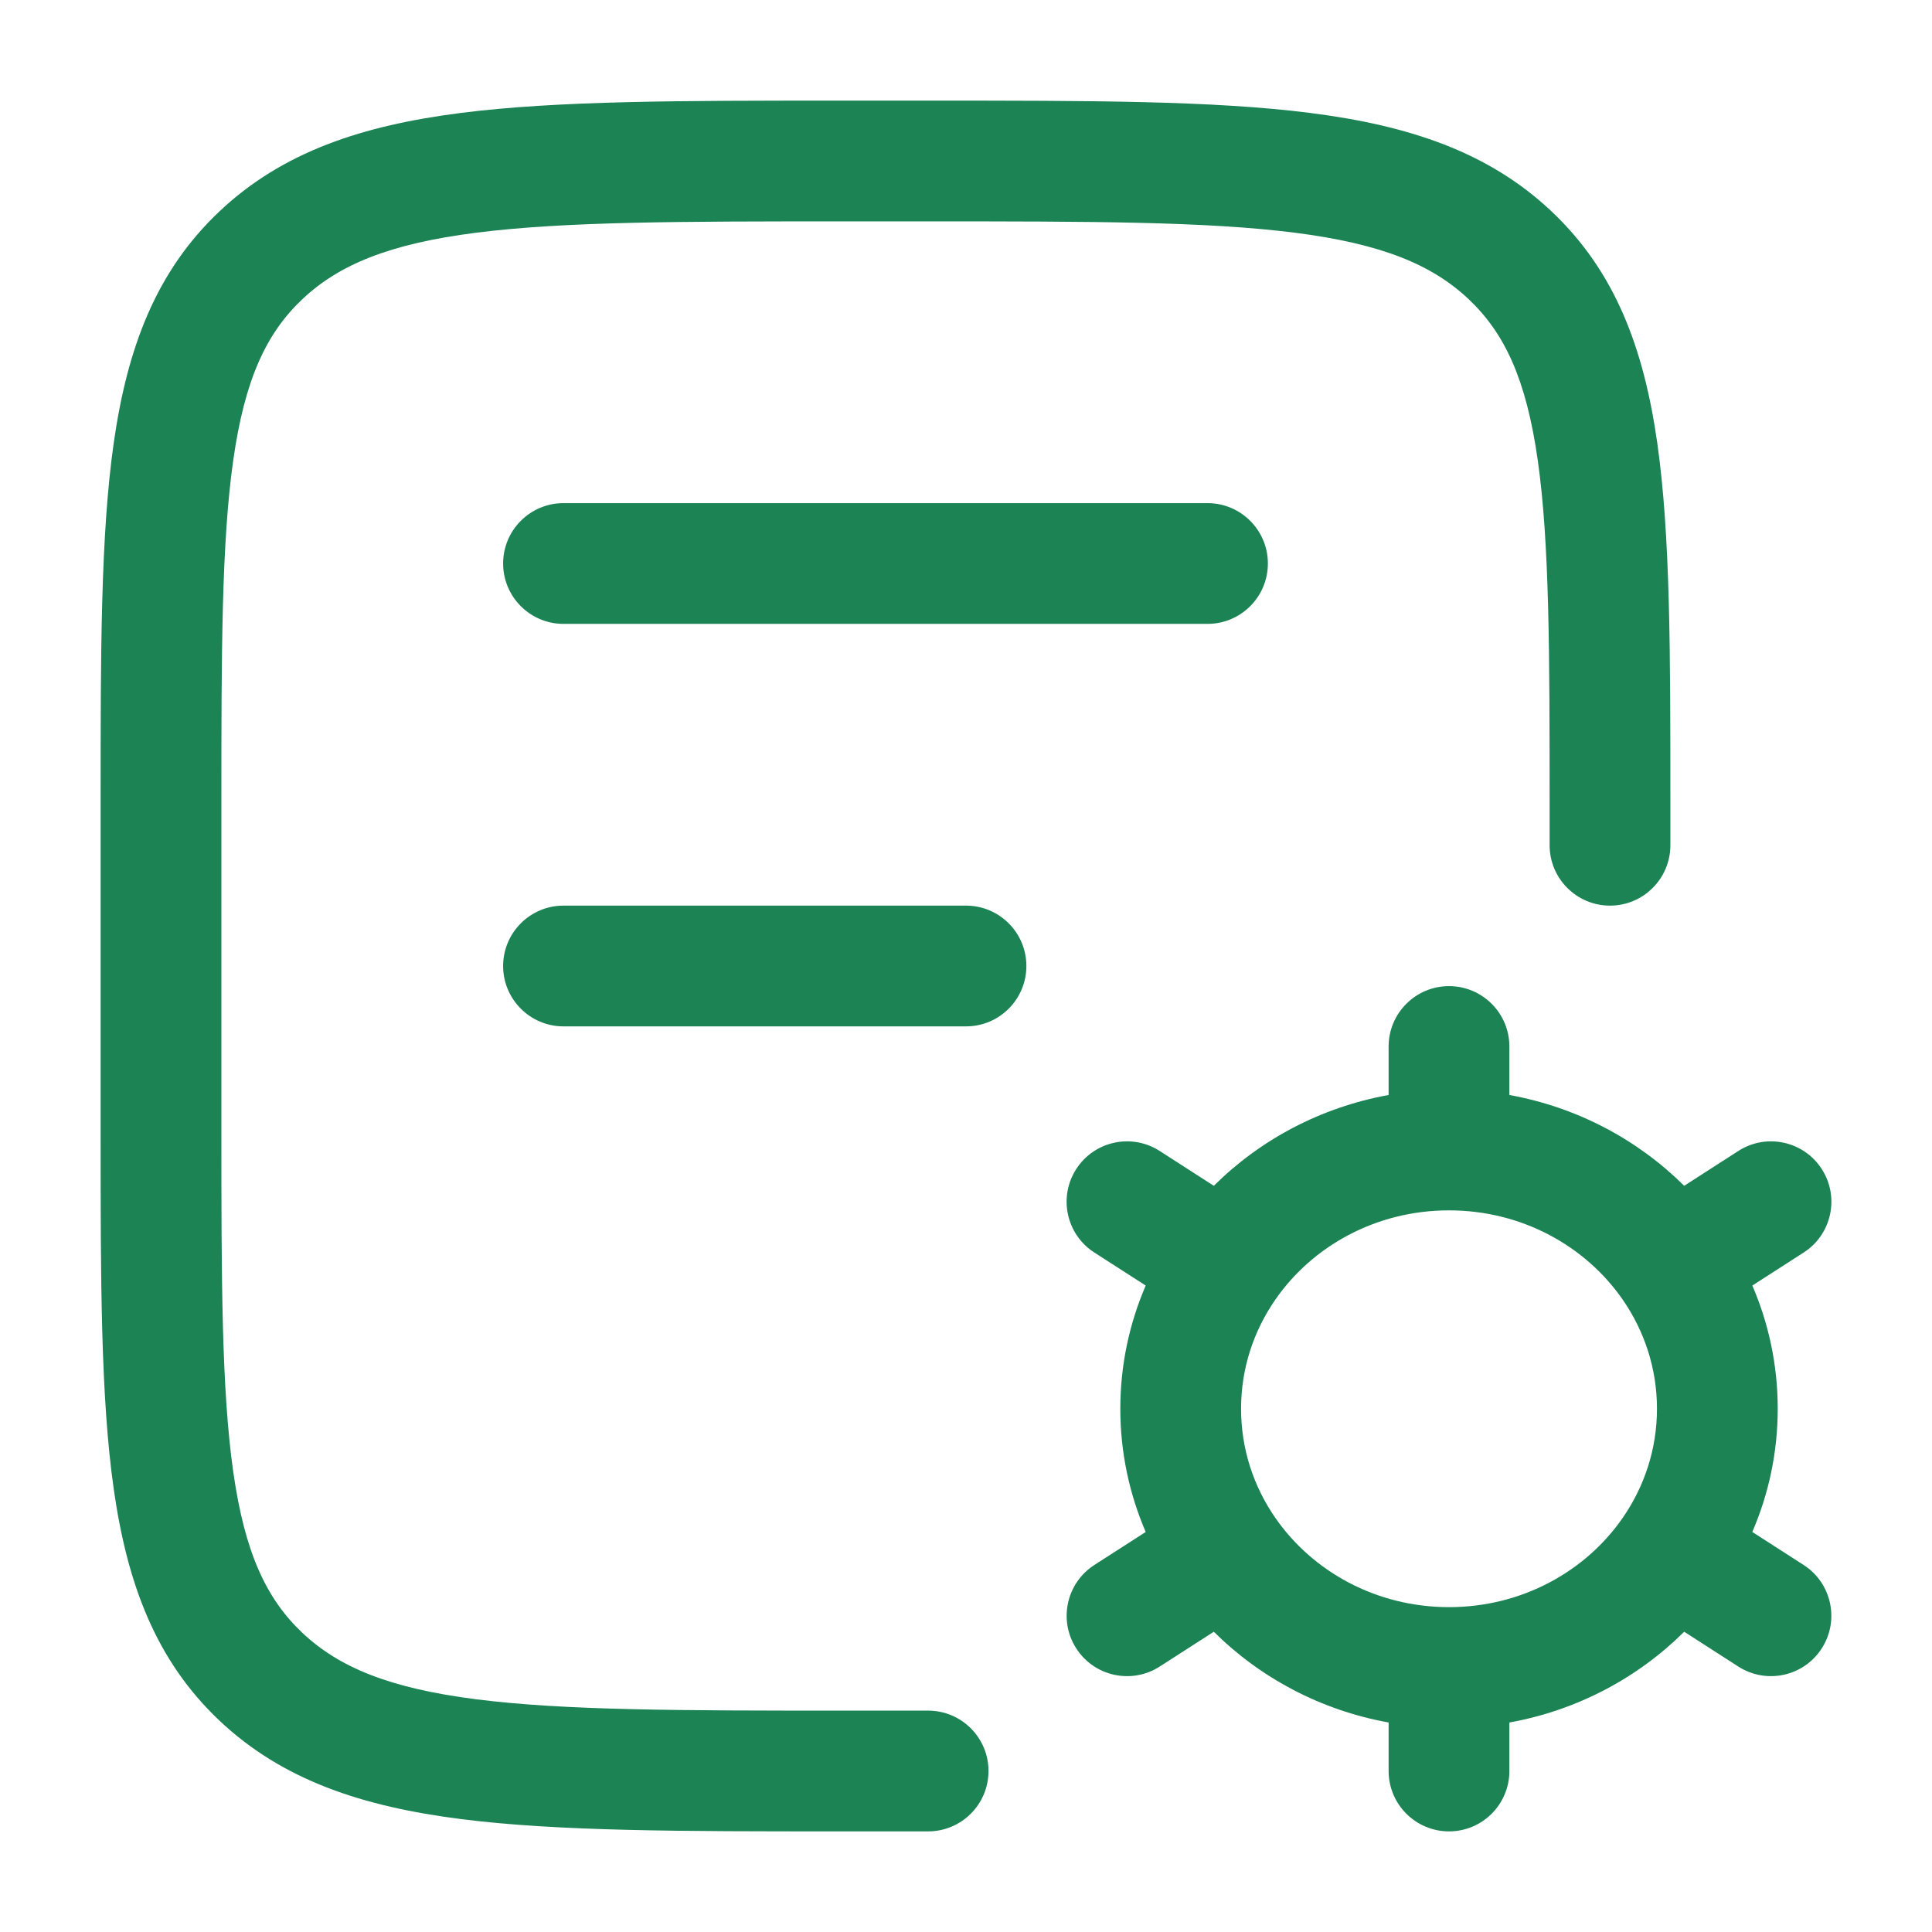 <svg width="48" height="48" viewBox="0 0 48 48" fill="none" xmlns="http://www.w3.org/2000/svg">
<path d="M23.167 2.5H20.833C16.932 2.5 13.859 2.5 11.458 2.805C9 3.117 7.019 3.772 5.451 5.253C3.871 6.745 3.161 8.649 2.825 11.01C2.5 13.295 2.5 16.211 2.5 19.881V28.119C2.5 31.789 2.5 34.705 2.825 36.99C3.161 39.351 3.871 41.255 5.451 42.747C7.019 44.228 9 44.883 11.458 45.195C13.859 45.5 16.932 45.5 20.834 45.5H23.059C23.887 45.5 24.559 44.828 24.559 44C24.559 43.172 23.887 42.5 23.059 42.5H20.941C16.908 42.5 14.026 42.497 11.836 42.219C9.68 41.945 8.424 41.428 7.511 40.566C6.61 39.716 6.079 38.563 5.795 36.567C5.504 34.519 5.5 31.816 5.5 28L5.5 20C5.5 16.184 5.504 13.482 5.795 11.433C6.079 9.437 6.61 8.284 7.511 7.434C8.424 6.572 9.68 6.055 11.836 5.781C14.026 5.503 16.908 5.5 20.941 5.5H23.059C27.092 5.5 29.974 5.503 32.164 5.781C34.32 6.055 35.576 6.572 36.489 7.434C37.39 8.284 37.921 9.437 38.205 11.433C38.496 13.482 38.5 16.184 38.5 20V21C38.5 21.828 39.172 22.5 40 22.5C40.828 22.5 41.5 21.828 41.5 21V19.881C41.5 16.211 41.5 13.295 41.175 11.01C40.839 8.649 40.129 6.745 38.549 5.253C36.981 3.772 35 3.117 32.542 2.805C30.141 2.5 27.068 2.5 23.167 2.5Z" fill="#1B8354"/>
<path d="M14 12.5C13.172 12.5 12.5 13.172 12.5 14C12.5 14.828 13.172 15.5 14 15.5H30C30.828 15.5 31.5 14.828 31.5 14C31.5 13.172 30.828 12.5 30 12.5H14Z" fill="#1B8354"/>
<path d="M12.5 24C12.5 23.172 13.172 22.5 14 22.5H24C24.828 22.5 25.5 23.172 25.5 24C25.5 24.828 24.828 25.5 24 25.5H14C13.172 25.5 12.5 24.828 12.5 24Z" fill="#1B8354"/>
<path fill-rule="evenodd" clip-rule="evenodd" d="M37.5 26C37.5 25.172 36.829 24.5 36 24.5C35.172 24.5 34.5 25.172 34.5 26V27.205C32.818 27.509 31.311 28.314 30.157 29.461L28.811 28.595C28.114 28.147 27.186 28.349 26.738 29.046C26.29 29.743 26.492 30.671 27.189 31.119L28.465 31.939C28.059 32.88 27.834 33.915 27.834 35C27.834 36.085 28.059 37.12 28.465 38.061L27.19 38.881C26.493 39.329 26.291 40.257 26.739 40.954C27.187 41.651 28.115 41.853 28.812 41.405L30.157 40.54C31.311 41.687 32.818 42.492 34.5 42.795V44C34.5 44.828 35.172 45.5 36 45.5C36.829 45.5 37.5 44.828 37.5 44V42.795C39.183 42.492 40.689 41.687 41.843 40.54L43.188 41.405C43.885 41.853 44.813 41.651 45.261 40.954C45.709 40.257 45.507 39.329 44.81 38.881L43.535 38.061C43.942 37.12 44.167 36.085 44.167 35C44.167 33.915 43.942 32.88 43.536 31.939L44.811 31.119C45.508 30.671 45.71 29.743 45.262 29.046C44.814 28.349 43.886 28.147 43.189 28.595L41.843 29.461C40.689 28.314 39.183 27.509 37.5 27.205V26ZM31.686 32.288C32.604 30.962 34.184 30.071 36 30.071C37.816 30.071 39.396 30.962 40.315 32.288C40.855 33.068 41.167 33.999 41.167 35C41.167 36.001 40.855 36.932 40.315 37.712C39.396 39.038 37.816 39.929 36 39.929C34.185 39.929 32.605 39.038 31.686 37.712C31.145 36.932 30.834 36.001 30.834 35C30.834 33.999 31.145 33.068 31.686 32.288Z" fill="#1B8354"/>
</svg>
